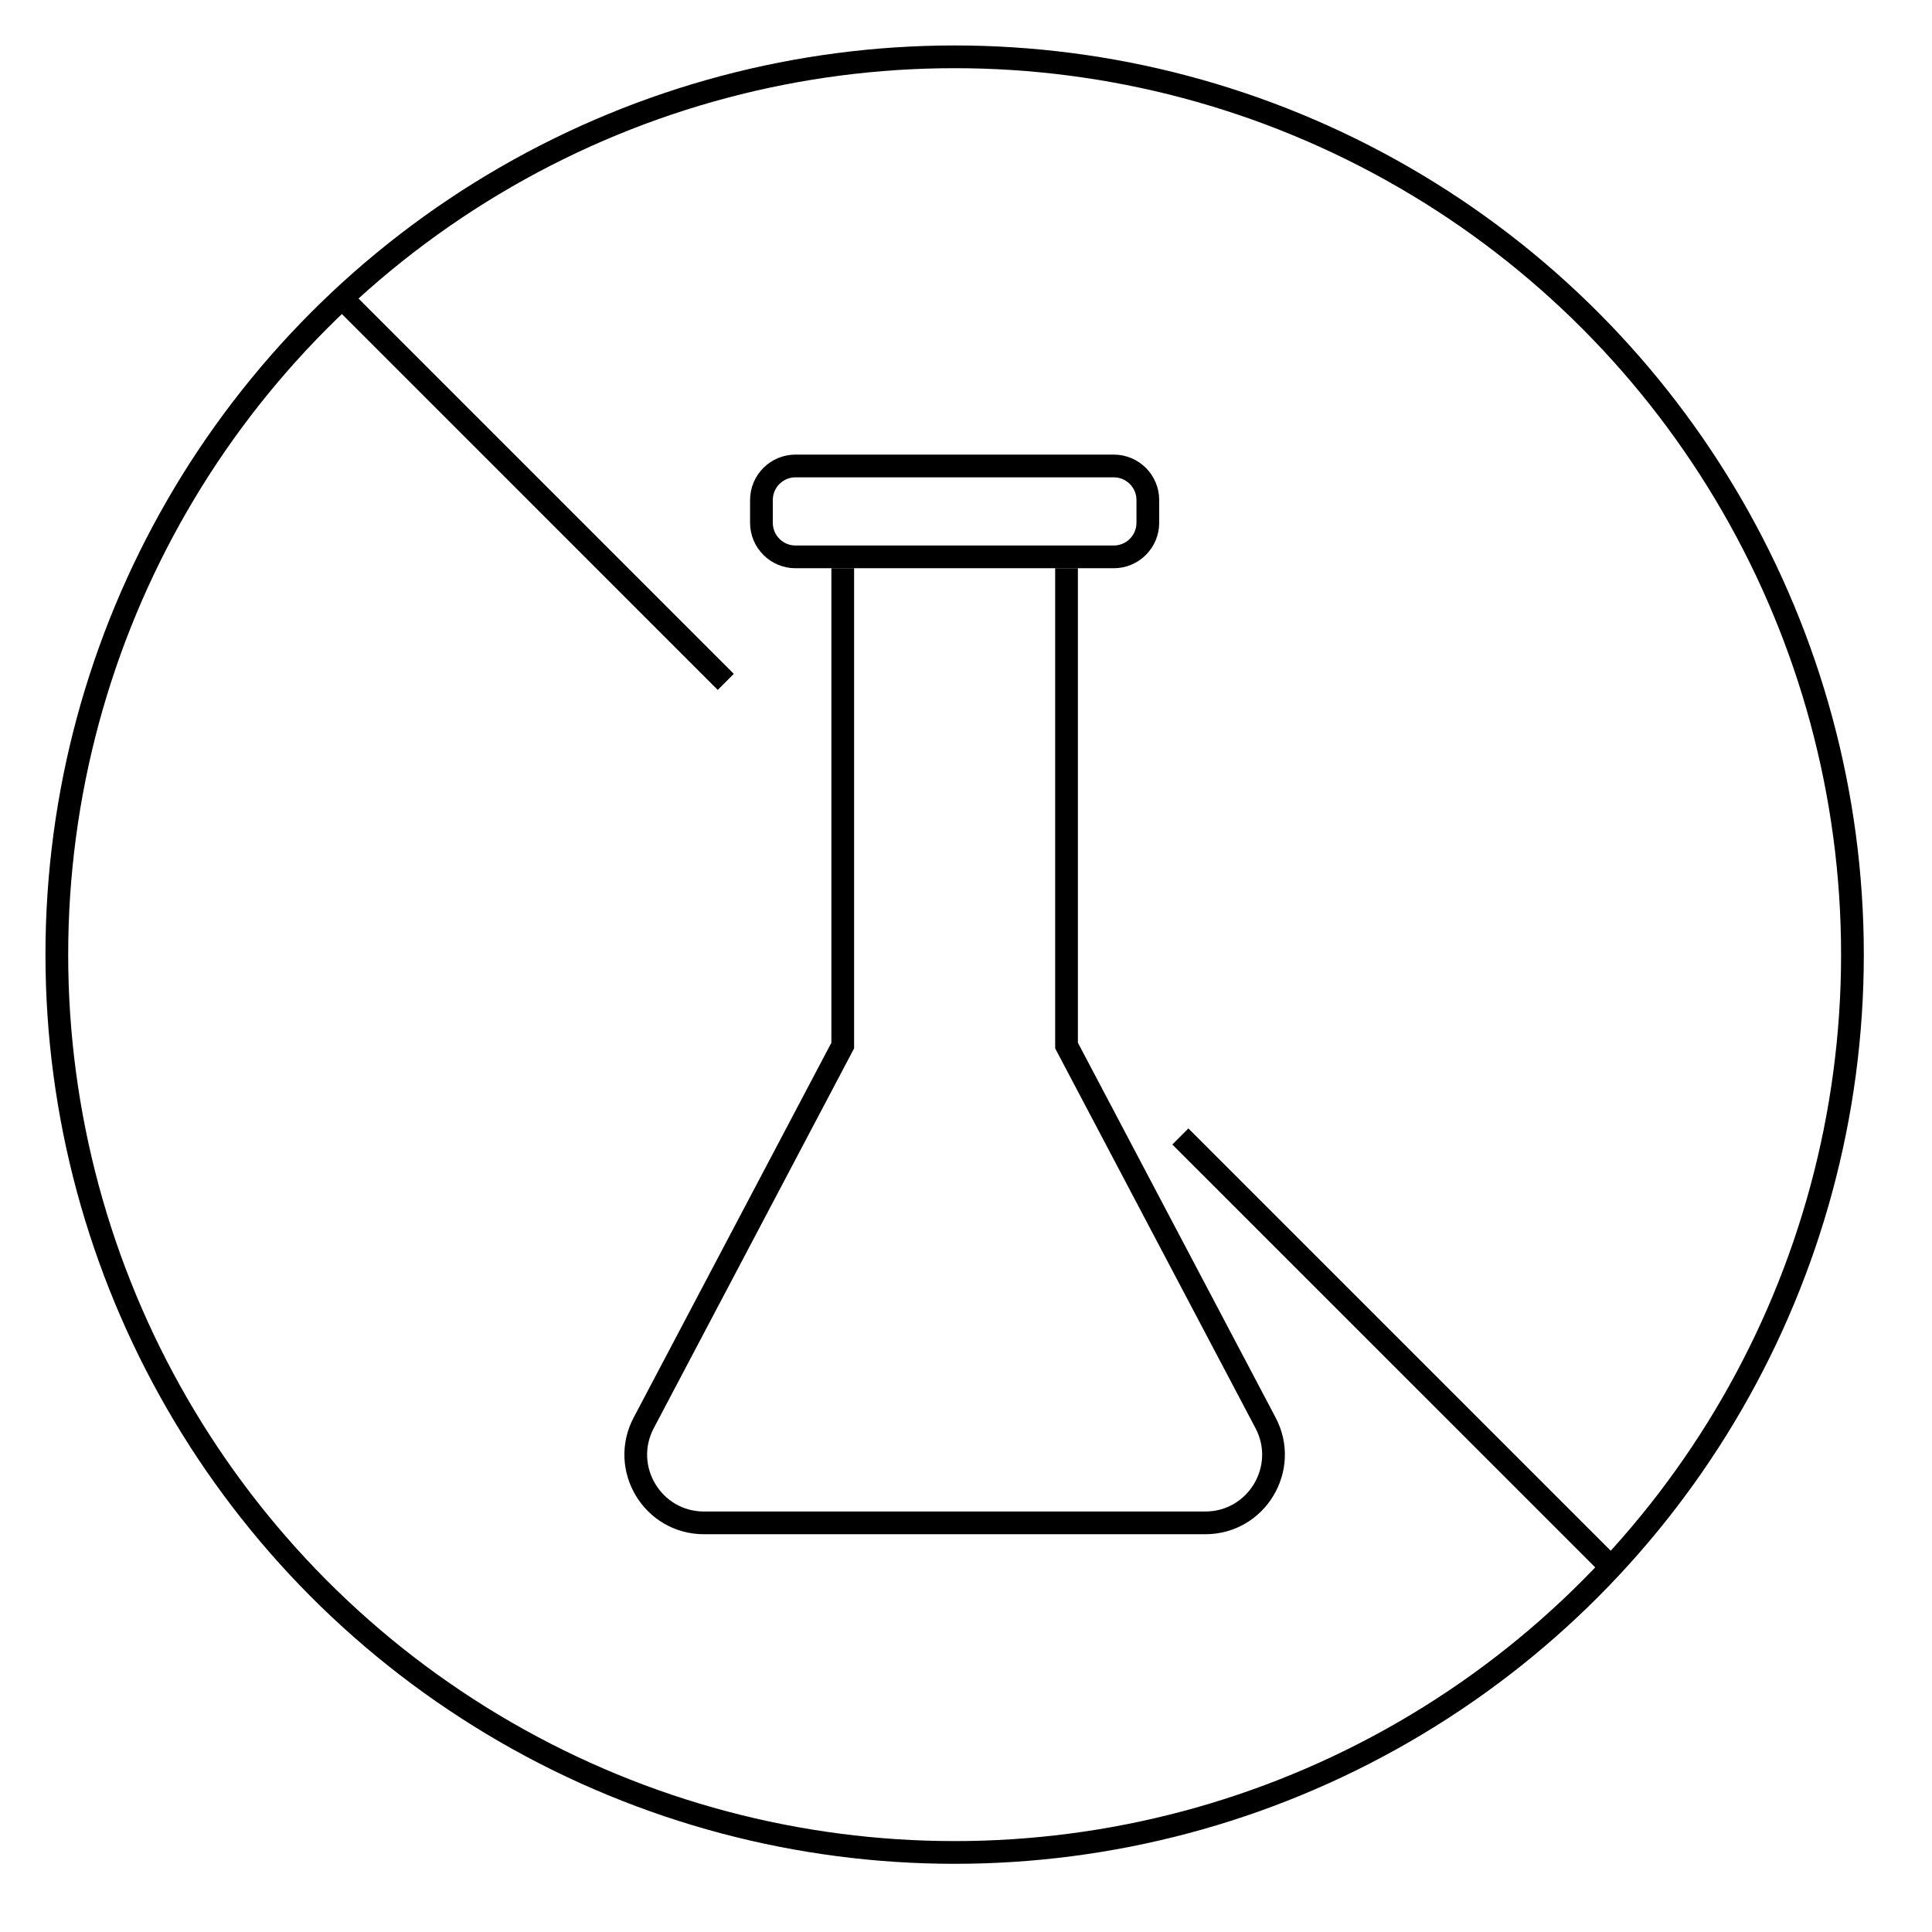 <svg width="85" height="85" viewBox="0 0 85 85" fill="none" xmlns="http://www.w3.org/2000/svg">
<g id="icn_1">
<circle id="Ellipse 17" cx="42" cy="42" r="39.5" stroke="black"/>
<path id="Line 5" d="M15.166 13.234L31.931 30M71.166 69.234L51.931 50" stroke="black"/>
<path id="Rectangle 47" d="M37.077 25V46L28.321 62.6C27.267 64.598 28.715 67 30.974 67H53.026C55.285 67 56.733 64.598 55.679 62.6L46.923 46V25" stroke="black"/>
<path id="Rectangle 48" d="M33.5 22C33.5 21.172 34.172 20.5 35 20.5H49C49.828 20.5 50.5 21.172 50.5 22V23C50.5 23.828 49.828 24.5 49 24.5H35C34.172 24.5 33.5 23.828 33.5 23V22Z" stroke="black"/>
</g>
</svg>
